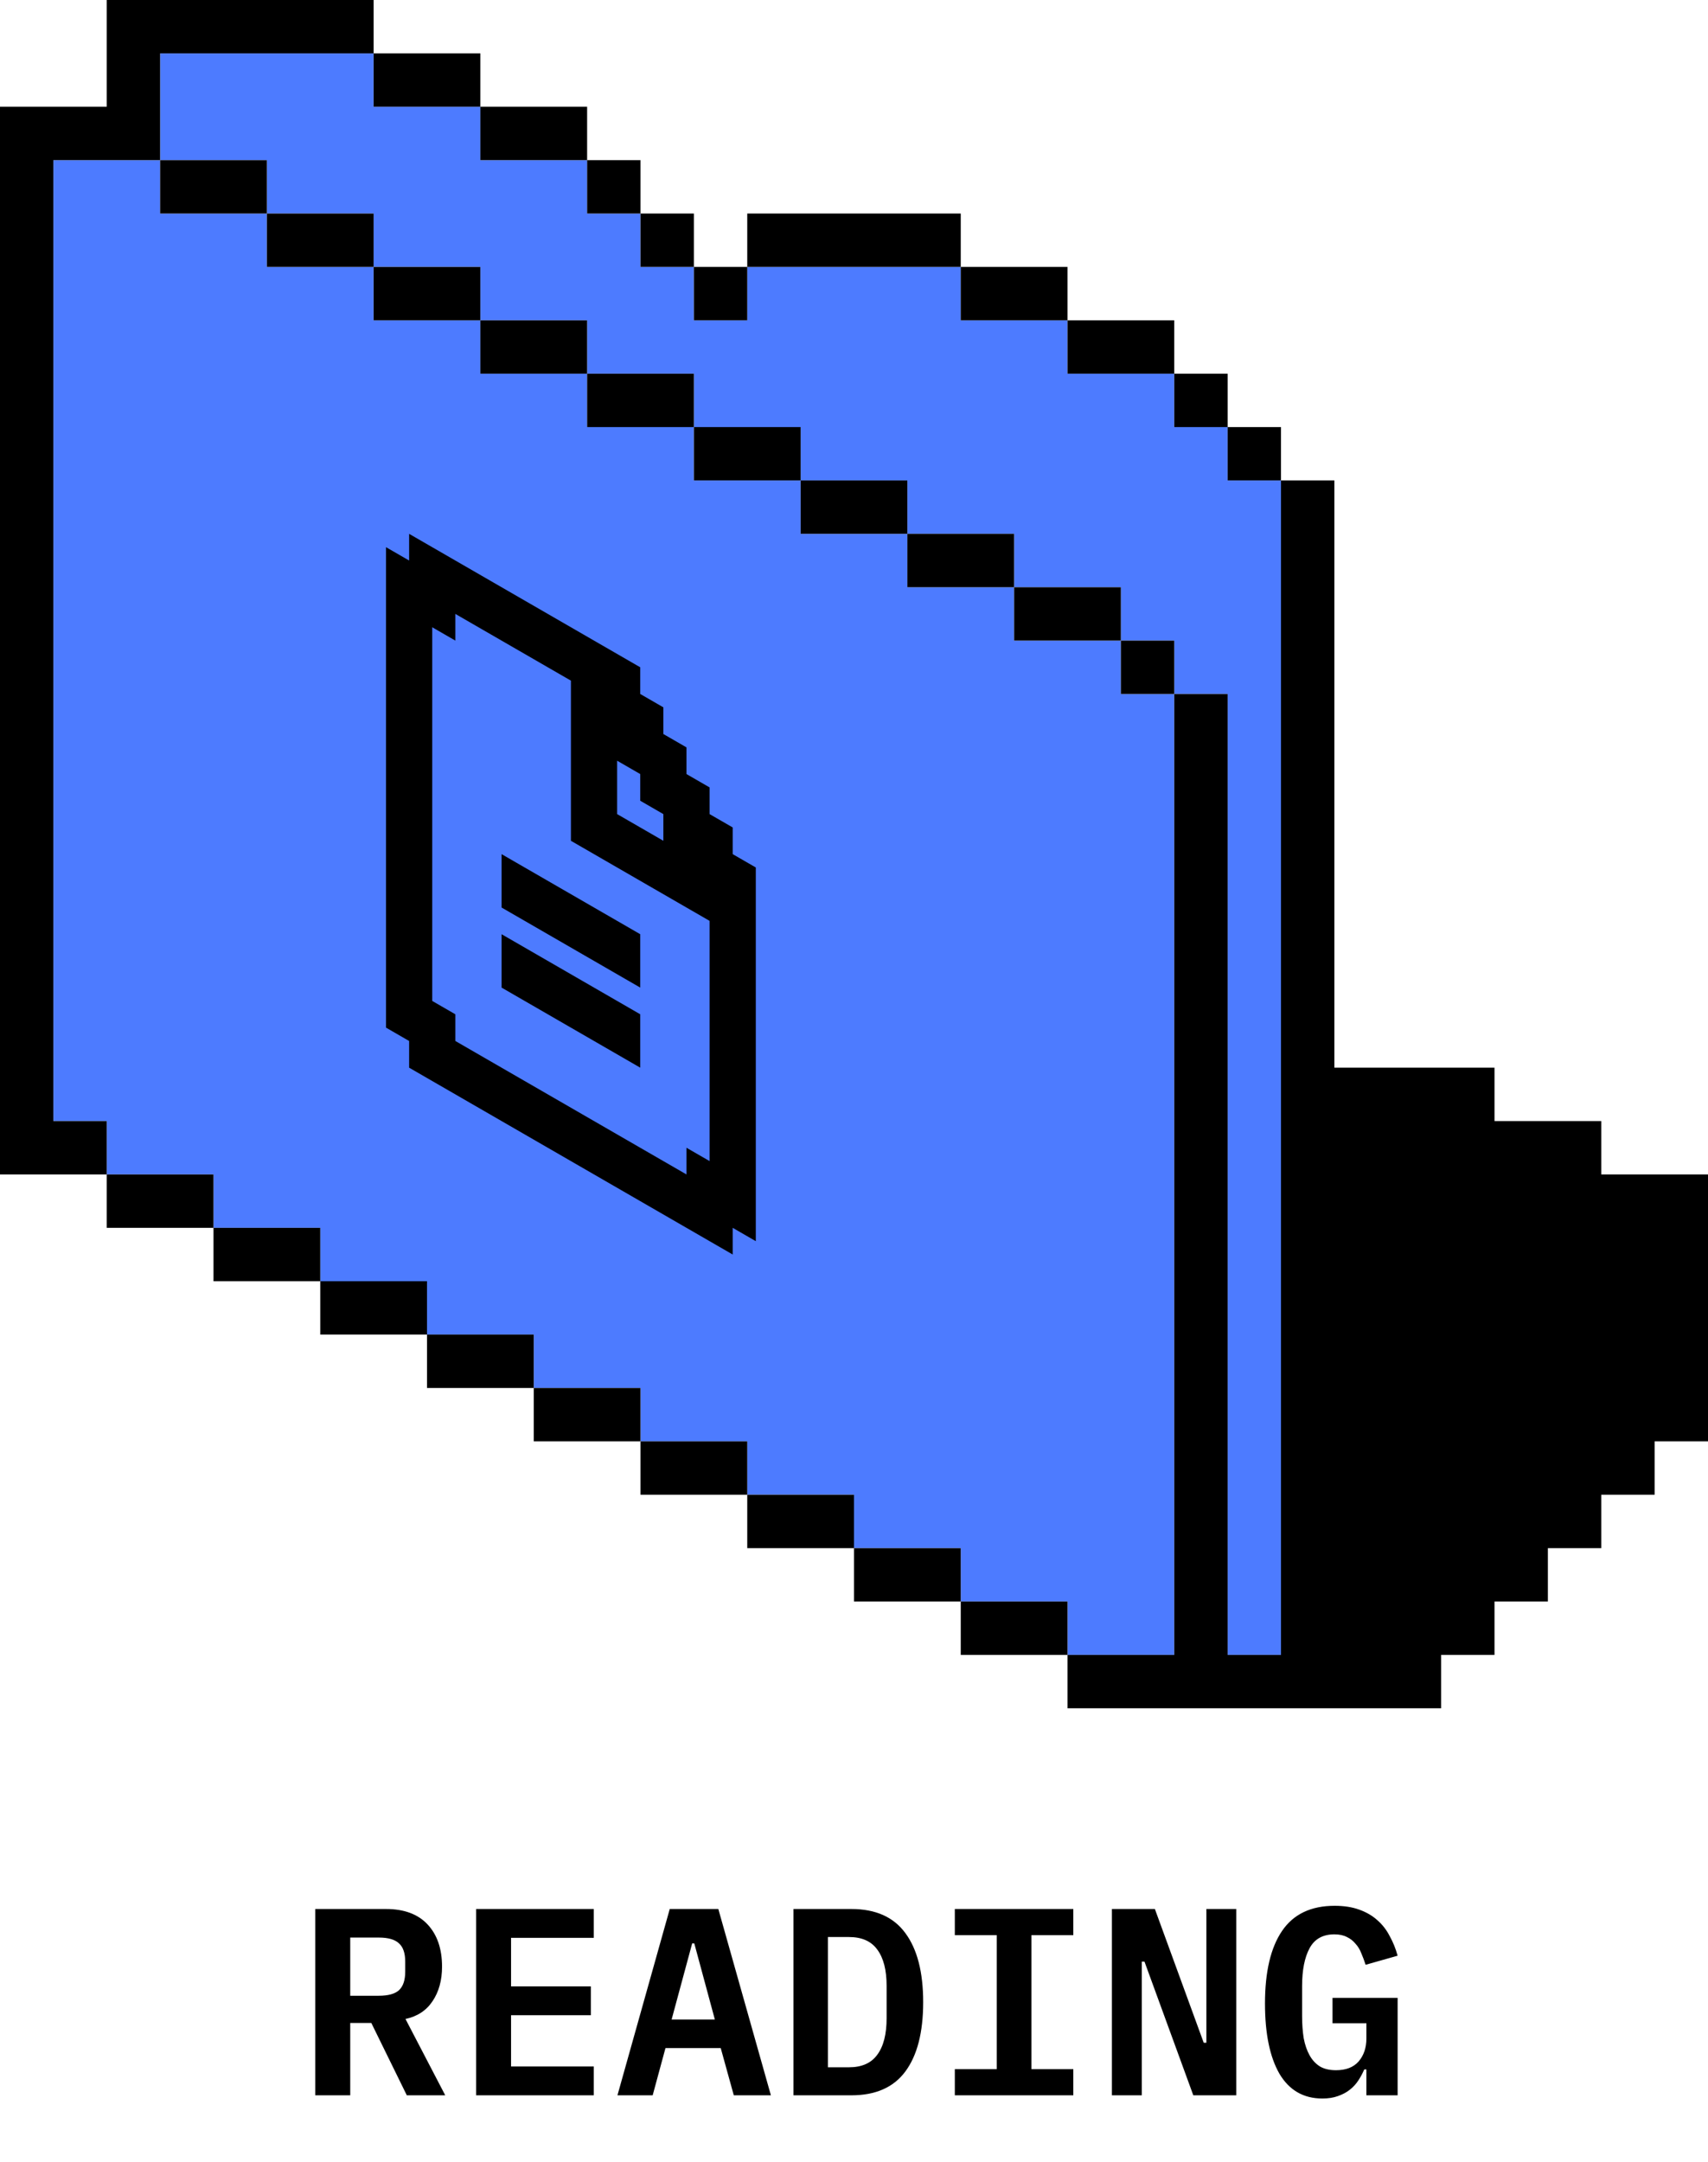 <svg width="128" height="162" viewBox="0 0 128 162" fill="none" xmlns="http://www.w3.org/2000/svg">
<g clip-path="url(#clip0_18_72573)">
<path fill-rule="evenodd" clip-rule="evenodd" d="M12 4V12H4V84H8V88H16V92H24V96H32V100H40V104H48V108H56V112H64V116H72V120H80V124H88V52H92V124H96V36H92V32H88V28H80V24H72V20H56V24H52V20H48V16H44V12H36V8H28V4H12ZM84 48H88V52H84V48ZM76 44H84V48H76V44ZM68 40H76V44H68V40ZM60 36H68V40H60V36ZM52 32H60V36H52V32ZM44 28H52V32H44V28ZM36 24H44V28H36V24ZM28 20H36V24H28V20ZM20 16H28V20H20V16ZM20 16V12H12V16H20Z" fill="#4D7BFF"/>
<g clip-path="url(#clip1_18_72573)">
<path fill-rule="evenodd" clip-rule="evenodd" d="M54.909 62L54.909 64L56.641 65L56.641 93L54.909 92L54.909 94L30.66 80L30.66 78L28.928 77L28.928 41L30.66 42L30.66 40L47.981 50L47.981 52L49.713 53L49.713 55L51.445 56L51.445 58L53.177 59L53.177 61L54.909 62ZM51.445 86L53.177 87L53.177 69L42.785 63L42.785 51L34.124 46L34.124 48L32.392 47L32.392 75L34.124 76L34.124 78L51.445 88L51.445 86ZM49.713 63L49.713 61L47.981 60L47.981 58L46.249 57L46.249 61L49.713 63ZM47.981 74L47.981 70L37.589 64L37.589 68L47.981 74ZM47.981 80L47.981 76L37.589 70L37.589 74L47.981 80Z" fill="black"/>
</g>
<path d="M8 0H28V4H12V12H4V84H8V88H0V8H8V0Z" fill="black"/>
<path d="M16 92V88H8V92H16Z" fill="black"/>
<path d="M24 96V92H16V96H24Z" fill="black"/>
<path d="M32 100V96H24V100H32Z" fill="black"/>
<path d="M40 104V100H32V104H40Z" fill="black"/>
<path d="M48 108V104H40V108H48Z" fill="black"/>
<path d="M56 112V108H48V112H56Z" fill="black"/>
<path d="M64 116V112H56V116H64Z" fill="black"/>
<path d="M72 120V116H64V120H72Z" fill="black"/>
<path d="M80 124V120H72V124H80Z" fill="black"/>
<path d="M88 52V124H80V128H108V124H112V120H116V116H120V112H124V108H128V88H120V84H112V80H100V36H96V32H92V28H88V24H80V20H72V16H56V20H52V16H48V12H44V8H36V4H28V8H36V12H44V16H48V20H52V24H56V20H72V24H80V28H88V32H92V36H96V124H92V52H88Z" fill="black"/>
<path d="M84 48V52H88V48H84Z" fill="black"/>
<path d="M76 44H84V48H76V44Z" fill="black"/>
<path d="M68 40H76V44H68V40Z" fill="black"/>
<path d="M60 36H68V40H60V36Z" fill="black"/>
<path d="M52 32H60V36H52V32Z" fill="black"/>
<path d="M44 28H52V32H44V28Z" fill="black"/>
<path d="M36 24H44V28H36V24Z" fill="black"/>
<path d="M28 20H36V24H28V20Z" fill="black"/>
<path d="M20 16H28V20H20V16Z" fill="black"/>
<path d="M20 16V12H12V16H20Z" fill="black"/>
</g>
<path d="M26.247 157H23.627V143.04H28.927C30.287 143.04 31.327 143.427 32.047 144.2C32.767 144.973 33.127 146.027 33.127 147.36C33.127 148.387 32.887 149.253 32.407 149.96C31.941 150.653 31.267 151.093 30.387 151.28L33.367 157H30.487L27.827 151.58H26.247V157ZM28.387 149.54C29.094 149.54 29.601 149.4 29.907 149.12C30.214 148.827 30.367 148.367 30.367 147.74V146.98C30.367 146.353 30.214 145.9 29.907 145.62C29.601 145.327 29.094 145.18 28.387 145.18H26.247V149.54H28.387ZM35.679 157V143.04H44.499V145.2H38.3V148.84H44.279V151H38.3V154.84H44.499V157H35.679ZM54.992 157L54.012 153.46H49.872L48.912 157H46.272L50.192 143.04H53.832L57.772 157H54.992ZM52.032 145.62H51.872L50.332 151.32H53.572L52.032 145.62ZM59.464 143.04H63.804C65.617 143.04 66.964 143.64 67.844 144.84C68.737 146.04 69.184 147.767 69.184 150.02C69.184 152.287 68.737 154.02 67.844 155.22C66.964 156.407 65.617 157 63.804 157H59.464V143.04ZM63.624 154.9C64.584 154.9 65.291 154.587 65.744 153.96C66.211 153.333 66.444 152.42 66.444 151.22V148.8C66.444 147.613 66.211 146.707 65.744 146.08C65.291 145.453 64.584 145.14 63.624 145.14H62.044V154.9H63.624ZM71.556 157V155.04H74.696V145H71.556V143.04H80.436V145H77.296V155.04H80.436V157H71.556ZM85.768 146.98H85.568V157H83.328V143.04H86.548L90.208 153.06H90.408V143.04H92.648V157H89.428L85.768 146.98ZM102.4 155.06H102.24C102.12 155.34 101.974 155.613 101.8 155.88C101.627 156.147 101.414 156.38 101.16 156.58C100.907 156.78 100.607 156.94 100.26 157.06C99.927 157.18 99.54 157.24 99.1 157.24C97.687 157.24 96.614 156.62 95.88 155.38C95.16 154.127 94.8 152.373 94.8 150.12C94.8 147.747 95.227 145.933 96.081 144.68C96.934 143.427 98.247 142.8 100.02 142.8C100.714 142.8 101.32 142.893 101.84 143.08C102.374 143.267 102.827 143.527 103.2 143.86C103.587 144.193 103.9 144.593 104.14 145.06C104.394 145.513 104.594 146.007 104.74 146.54L102.34 147.22C102.247 146.927 102.14 146.64 102.02 146.36C101.914 146.08 101.767 145.84 101.58 145.64C101.407 145.427 101.194 145.26 100.94 145.14C100.687 145.007 100.374 144.94 100 144.94C99.134 144.94 98.514 145.287 98.141 145.98C97.767 146.673 97.581 147.62 97.581 148.82V151.06C97.581 151.66 97.621 152.213 97.701 152.72C97.794 153.213 97.941 153.64 98.141 154C98.341 154.36 98.6 154.64 98.921 154.84C99.24 155.027 99.641 155.12 100.12 155.12C100.867 155.12 101.434 154.9 101.82 154.46C102.207 154.007 102.4 153.433 102.4 152.74V151.6H99.861V149.7H104.74V157H102.4V155.06Z" fill="black"/>
<defs>
<clipPath id="clip0_18_72573">
<rect width="128" height="128" fill="white"/>
</clipPath>
<clipPath id="clip1_18_72573">
<rect width="48" height="48" fill="white" transform="matrix(0.866 0.5 -2.20305e-08 1 22 31)"/>
</clipPath>
</defs>
</svg>
